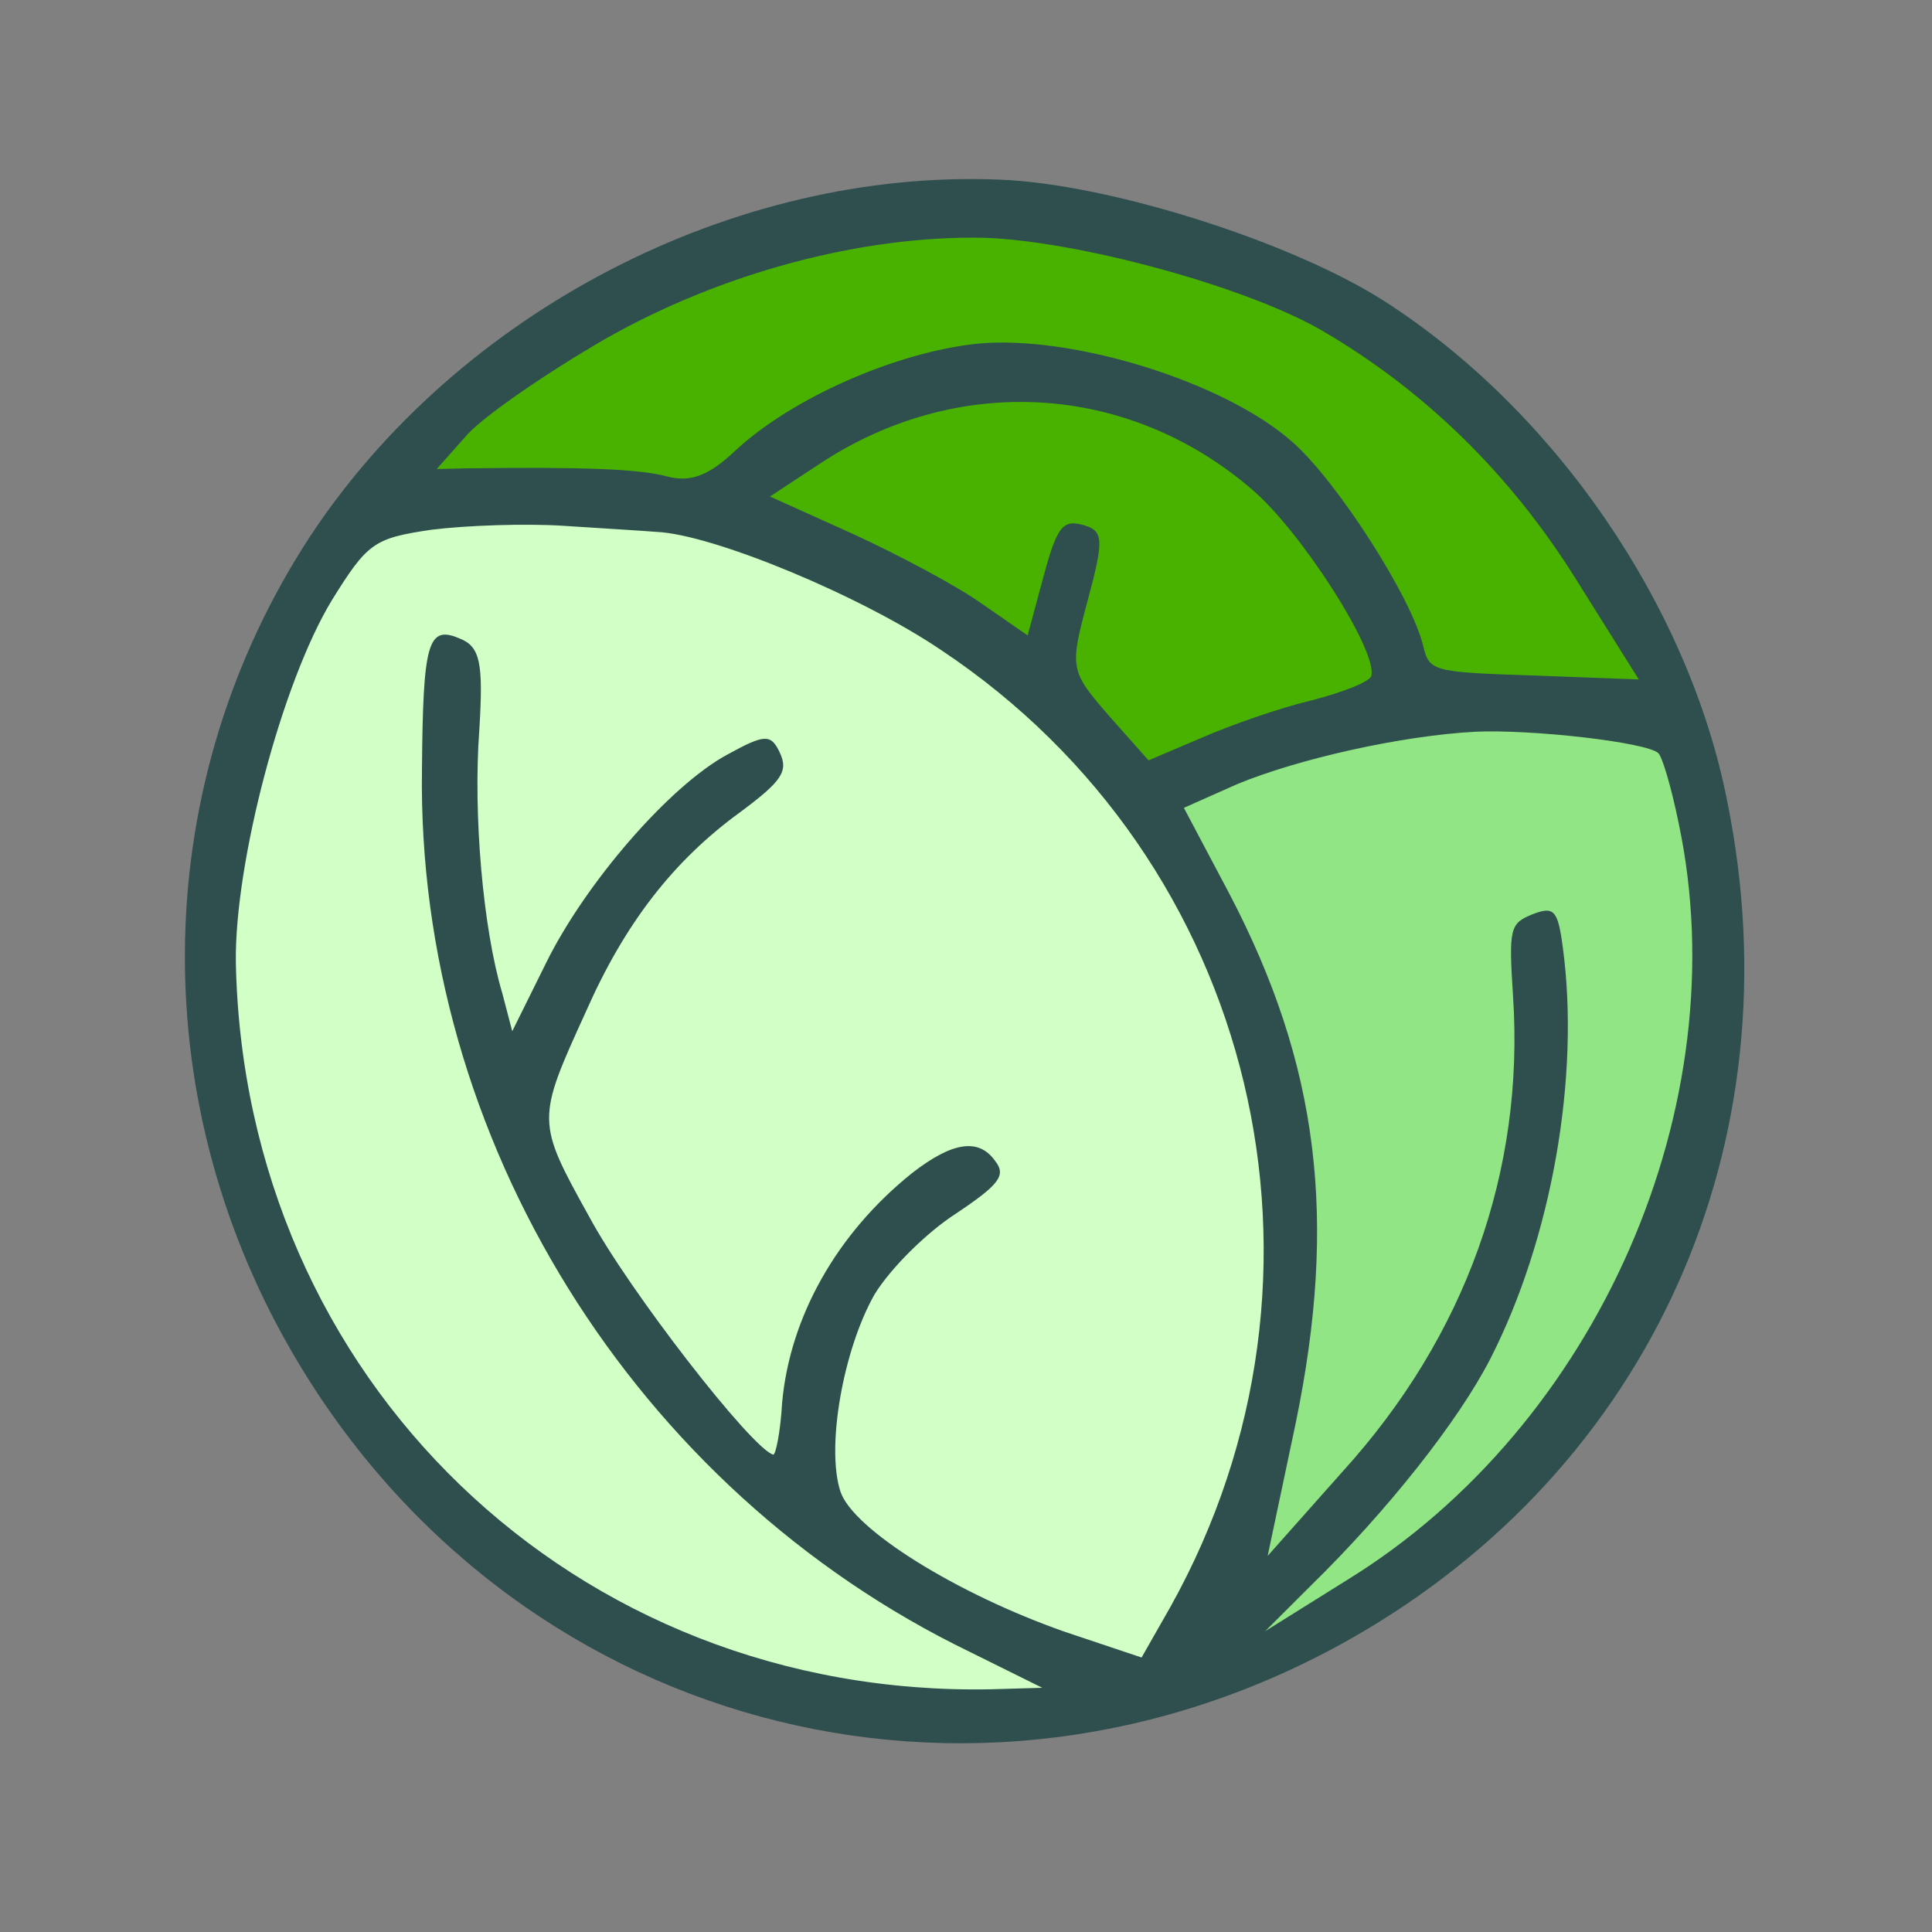 <svg width="158" height="158" fill="none" xmlns="http://www.w3.org/2000/svg"><rect width="100%" height="100%" fill="#808080" stroke="none"/><path d="M142 79c0 34.794-28.206 63-63 63s-63-28.206-63-63 28.206-63 63-63 63 28.206 63 63z" fill="#49B200"/><path d="M79 142c34.794 0 63-28.206 63-63 0-7.35-1.259-14.407-3.573-20.966A63.365 63.365 0 00127 57c-34.794 0-63 28.206-63 63a62.897 62.897 0 003.573 20.966A63.363 63.363 0 0079 142z" fill="#91E584"/><path d="M29.099 40.539A63.212 63.212 0 0143 39c34.794 0 63 28.206 63 63 0 14.481-4.886 27.821-13.099 38.461A63.225 63.225 0 0179 142c-34.794 0-63-28.206-63-63 0-14.481 4.886-27.821 13.099-38.461z" fill="#D1FFC5"/><path d="M81.74 14.69c-21.816-.895-44.34 10.86-56.43 29.252-13.04 20-13.588 45.534-1.514 66.487 17.793 30.879 55.72 41.179 86.765 23.534 24.455-13.928 36.349-40.45 30.705-68.373-3.137-16.065-14.158-32.075-28.118-41.006-7.604-4.84-22.487-9.566-31.408-9.894zm26.128 12.202c8.428 4.855 15.584 11.75 21.08 20.579l5.072 8.094-8.508-.32c-8.316-.268-8.606-.346-9.104-2.344-.9-3.97-7.11-13.612-10.717-16.757-5.517-4.9-17.941-8.758-25.692-8.046-6.707.682-15.288 4.484-19.851 8.746-2.22 2.095-3.71 2.627-5.641 2.108-2.221-.597-6.73-.774-16.29-.652l-2.499.053 2.525-2.842c1.459-1.575 6.542-5.076 11.32-7.83 9.41-5.34 20.914-8.46 31.001-8.233 7.588.28 20.915 3.863 27.304 7.444zm-5.496 13.123c3.968 3.345 10.318 13.233 9.773 15.261-.13.483-2.328 1.342-4.887 2-2.655.632-6.658 2.041-9.005 3.067l-4.326 1.84-3.258-3.672c-3.162-3.646-3.207-3.865-1.727-9.37 1.35-5.021 1.339-5.75-.4-6.216-1.641-.442-2.112.156-3.229 4.309l-1.272 4.732-3.667-2.54c-2.084-1.492-6.794-4-10.572-5.74l-6.834-3.081 4.025-2.646c11.217-7.443 25.2-6.686 35.379 2.056zm34.909 27.3c4.881 23.058-6.619 49.271-27.097 61.887l-6.72 4.199 3.679-3.67c6.319-6.172 12.125-13.516 14.738-18.612 5.025-9.833 7.345-23.085 5.93-33.613-.406-3.112-.74-3.41-2.475-2.737-1.856.744-1.96 1.13-1.598 6.716.937 14.231-3.838 27.755-13.98 38.904l-6.088 6.854 2.276-10.778c3.474-16.773 1.902-29.415-5.419-43.395l-3.709-7.003 4.352-1.937c5.009-2.07 13.387-3.96 19.482-4.289 4.612-.21 13.957.853 14.96 1.744.334.297 1.089 2.882 1.669 5.73zm-60.296-14.14c25.821 17.194 33.907 51.055 18.727 78.246l-2.353 4.13-6.27-2.099c-8.896-3.117-17.317-8.384-18.354-11.459-1.198-3.635.23-11.639 2.783-16.13 1.3-2.136 4.262-5.068 6.642-6.602 3.535-2.364 4.155-3.129 3.23-4.31-1.35-1.915-3.514-1.566-6.785.972-6.2 4.961-10.009 11.807-10.642 18.782-.14 2.447-.537 4.308-.73 4.256-1.738-.467-11.818-13.429-15.059-19.478-4.326-7.79-4.3-7.887-.262-16.742 3.184-7.221 7.156-12.366 12.684-16.368 3.368-2.512 3.891-3.303 3.167-4.844-.725-1.541-1.26-1.478-4.297.19C54.739 64.28 47.83 72.26 44.609 78.85l-2.717 5.484-.818-3.12c-1.58-5.291-2.386-14.62-1.876-21.525.34-5.5.072-6.815-1.614-7.475-2.6-1.114-2.99.335-3.075 10.667-.461 30.217 17.394 58.937 44.789 72.205l5.94 2.943-4.175.12c-34.045.684-61.117-25.337-61.776-59.478-.1-8.104 3.75-22.809 7.848-29.577 2.922-4.703 3.438-5.082 8.18-5.775 2.893-.36 7.699-.518 10.752-.319 3.053.2 6.518.406 7.632.499 4.605.202 16.718 5.22 23.286 9.677z" fill="#2F4F4F"/></svg>